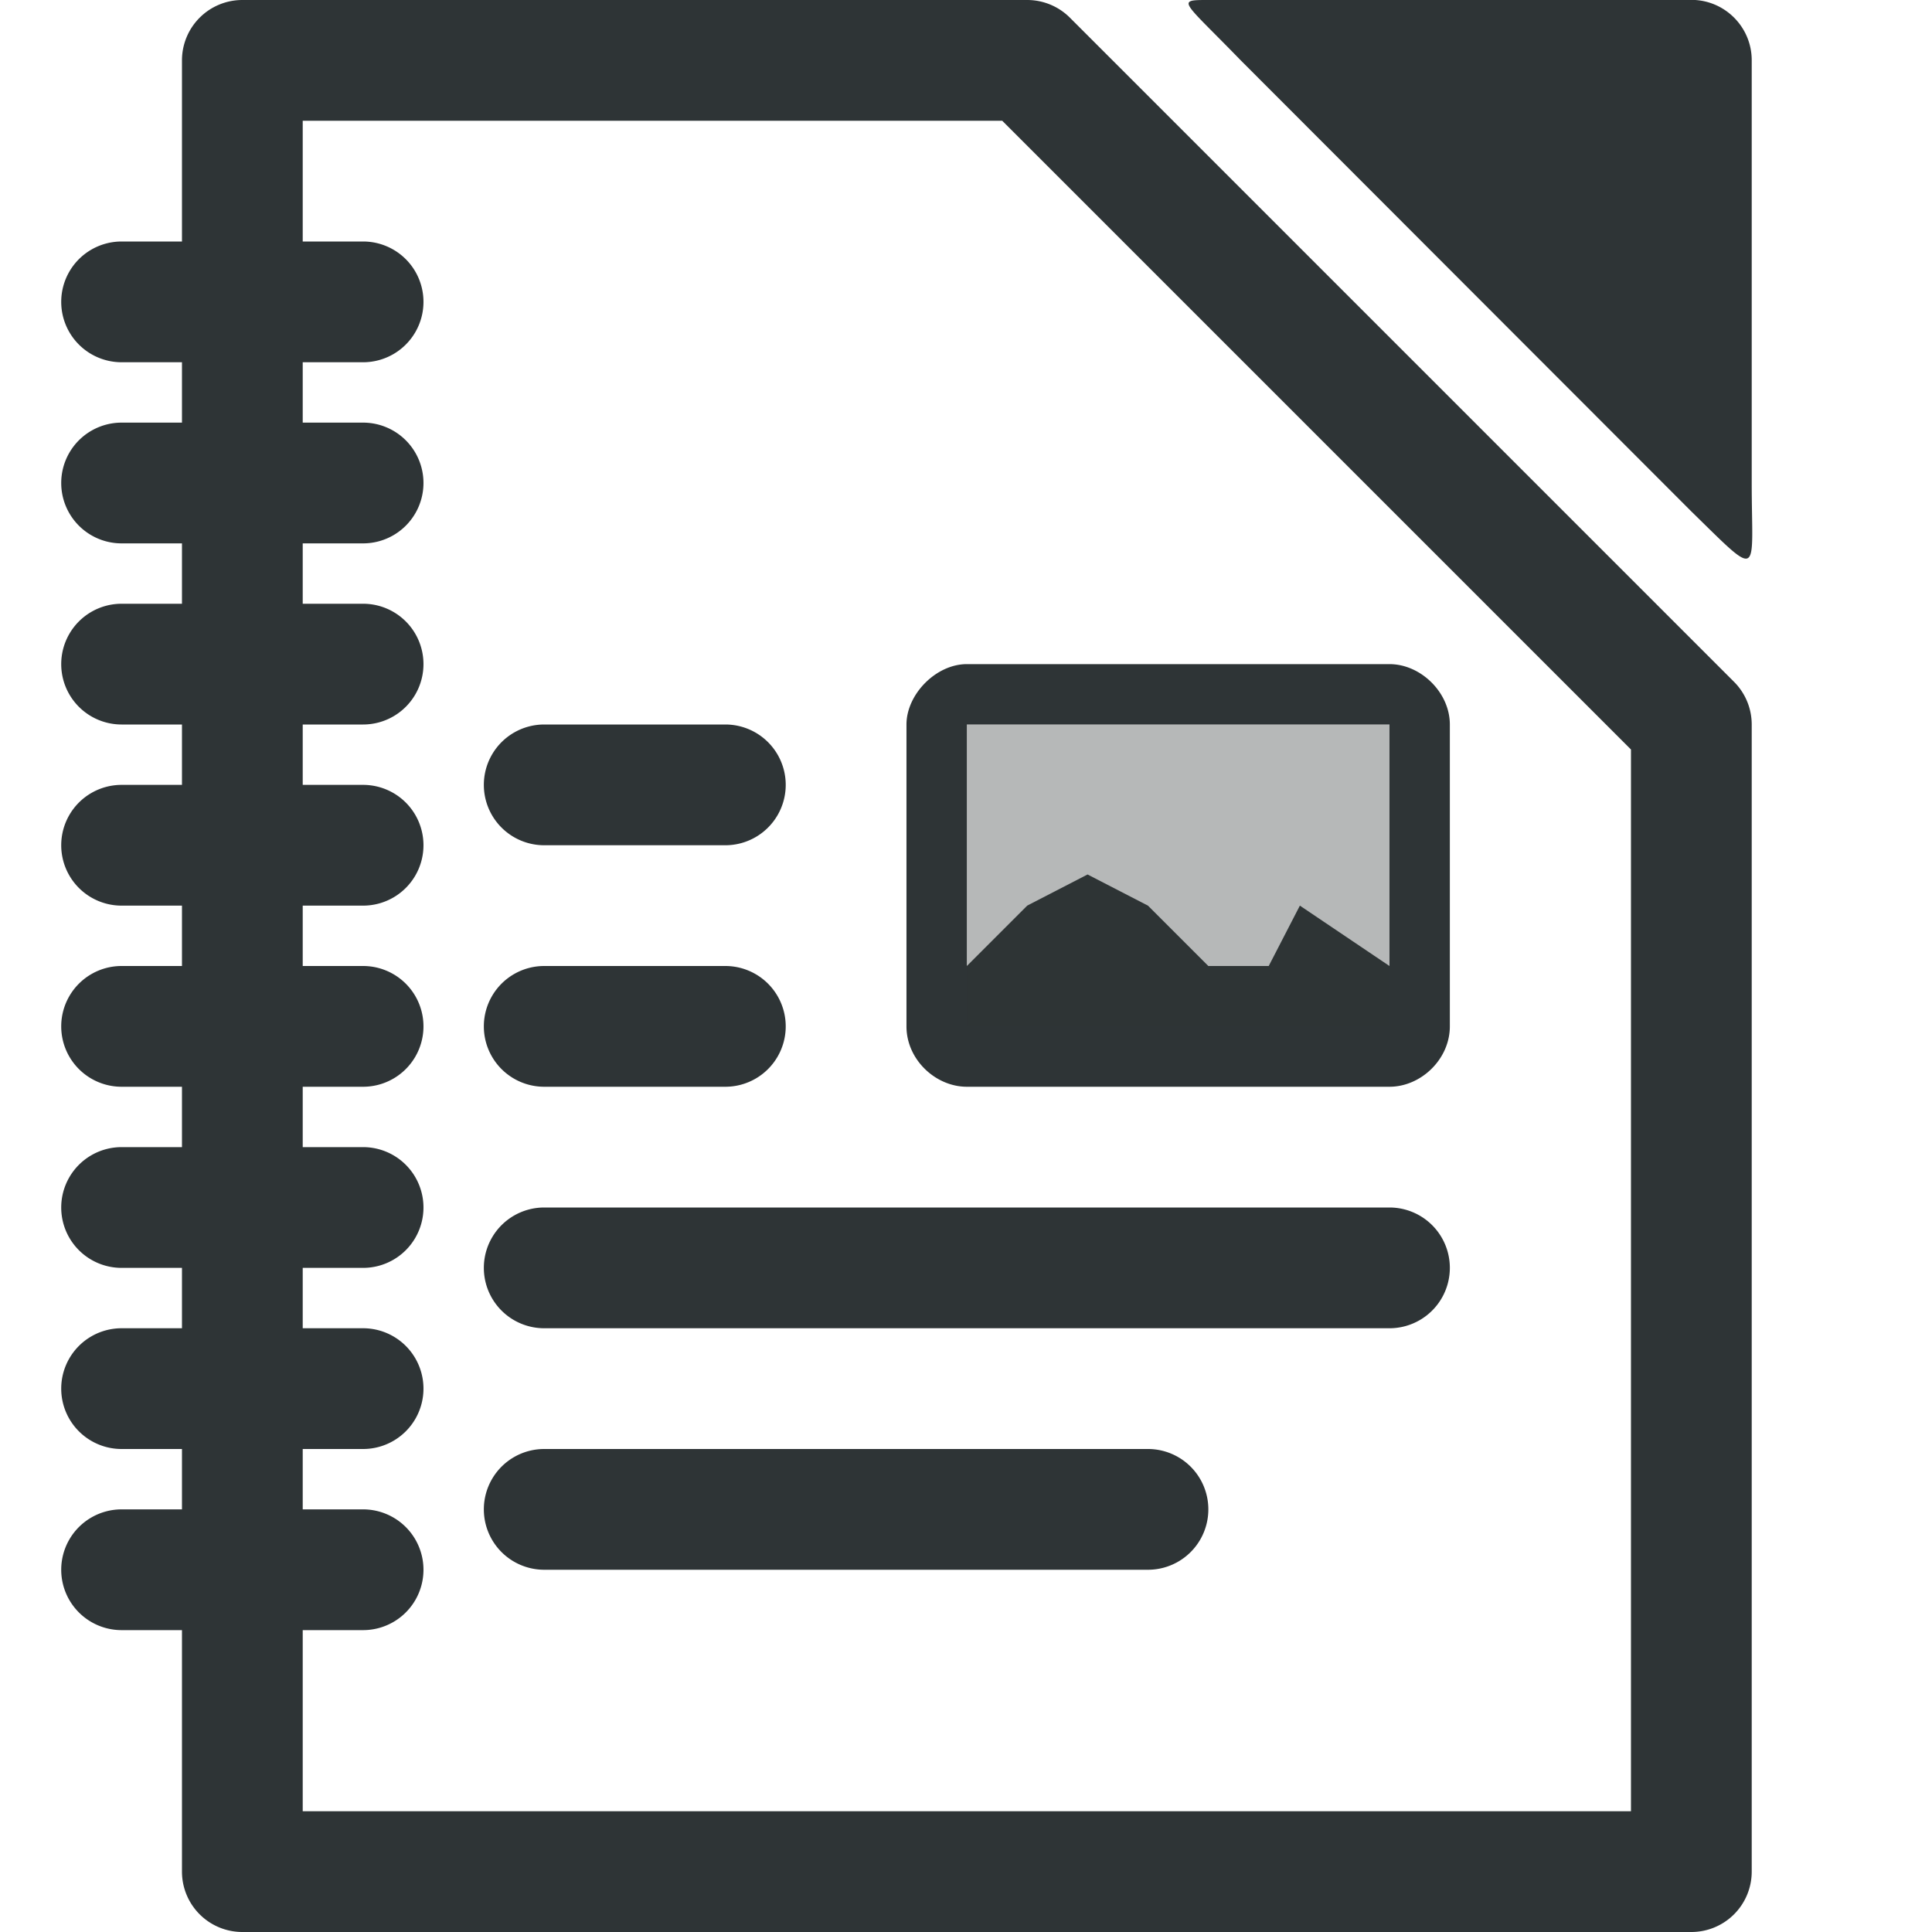 <svg viewBox="0 0 32 32" xmlns="http://www.w3.org/2000/svg"><g fill="#2e3436"><path d="m28.014-.002-8 .002c-.547 0-.433 0 .537 1l7.463 7.471c1.172 1.145 1 1.068 1-.471v-7.002c-0-.552-.448-1-1-1zm-24.0.002a1 1 0 0 0 -1 1v3h-1a1 1 0 1 0 0 2h1v1h-1a1 1 0 1 0 0 2h1v1h-1a1 1 0 1 0 0 2h1v1h-1a1 1 0 1 0 0 2h1v1h-1a1 1 0 1 0 0 2h1v1h-1a1 1 0 1 0 0 2h1v1h-1a1 1 0 1 0 0 2h1v1h-1a1 1 0 1 0 0 2h1v4a1 1 0 0 0 1 1h24a1 1 0 0 0 1-1v-19a1 1 0 0 0 -.293-.707l-11-11a1 1 0 0 0 -.707-.293zm1 2h11.586l10.414 10.414v17.586h-22v-3h1a1 1 0 1 0 0-2h-1v-1h1a1 1 0 1 0 0-2h-1v-1h1a1 1 0 1 0 0-2h-1v-1h1a1 1 0 1 0 0-2h-1v-1h1a1 1 0 1 0 0-2h-1v-1h1a1 1 0 1 0 0-2h-1v-1h1a1 1 0 1 0 0-2h-1v-1h1a1 1 0 1 0 0-2h-1zm11 9c-.511 0-1 .5-1 1v5c0 .55.482 1 1 1h7c.523 0 1-.457 1-1v-5c0-.53-.481-1-1-1zm-7 1a1 1 0 1 0 0 2h3a1 1 0 1 0 0-2zm7 0h7v4l-1.484-1-.516 1h-1l-1-1-1-.516-1 .516-1 1zm-7 4a1 1 0 1 0 0 2h3a1 1 0 1 0 0-2zm0 4a1 1 0 1 0 0 2h14a1 1 0 1 0 0-2zm0 4a1 1 0 1 0 0 2h10a1 1 0 1 0 0-2z"/><path d="m16.014 12v5h7v-5z" opacity=".35"/></g></svg>